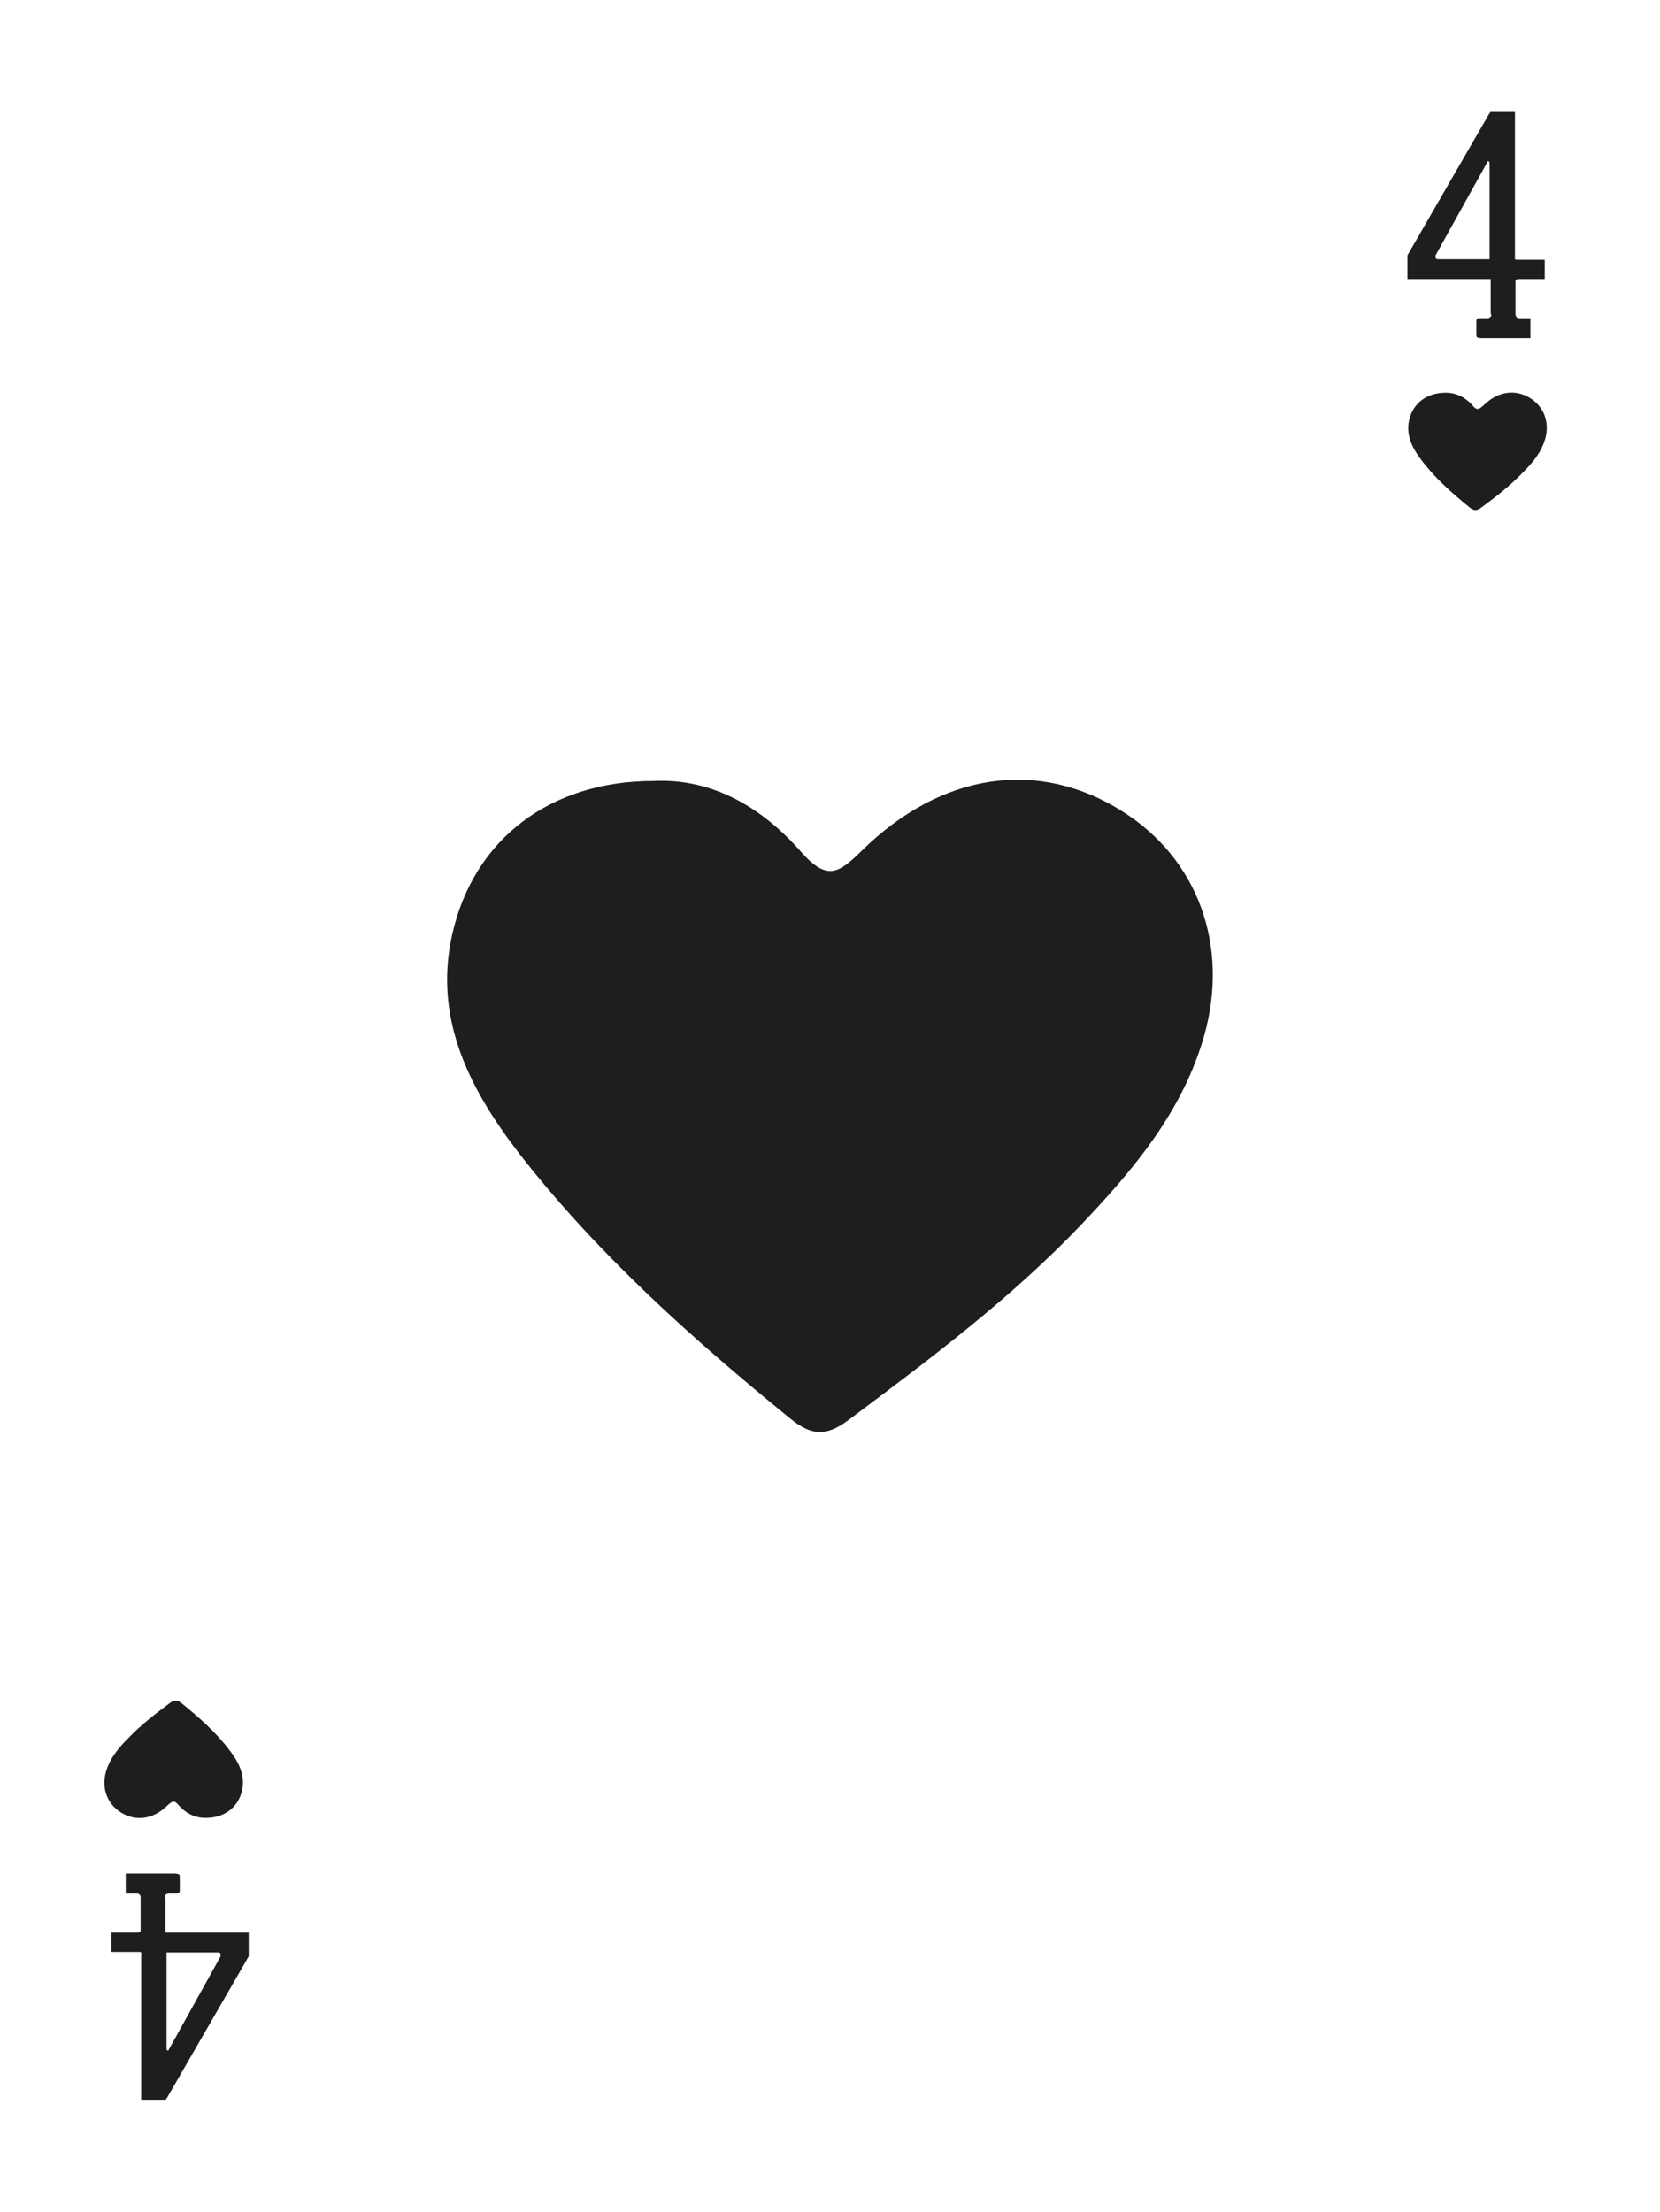<?xml version="1.0" encoding="UTF-8"?>
<svg id="a" xmlns="http://www.w3.org/2000/svg" xmlns:xlink="http://www.w3.org/1999/xlink" version="1.1" viewBox="0 0 301 401">
  <!-- Generator: Adobe Illustrator 29.2.1, SVG Export Plug-In . SVG Version: 2.1.0 Build 116)  -->
  <defs>
    <style>
      .st0 {
        filter: url(#outer-glow-3);
      }

      .st1 {
        filter: url(#outer-glow-4);
      }

      .st2 {
        filter: url(#outer-glow-1);
      }

      .st2, .st3, .st4, .st5 {
        fill: #1e1e1e;
      }

      .st3 {
        filter: url(#outer-glow-5);
      }

      .st4 {
        filter: url(#outer-glow-2);
      }
    </style>
    <filter id="outer-glow-1" x="252.4" y="68.1" width="31.2" height="27.6" filterUnits="userSpaceOnUse">
      <feOffset dx="0" dy="0"/>
      <feGaussianBlur result="blur" stdDeviation="1"/>
      <feFlood flood-color="#1e1e1e" flood-opacity=".8"/>
      <feComposite in2="blur" operator="in"/>
      <feComposite in="SourceGraphic"/>
    </filter>
    <filter id="outer-glow-2" x="77.9" y="138.2" width="145.2" height="124.6" filterUnits="userSpaceOnUse">
      <feOffset dx="0" dy="0"/>
      <feGaussianBlur result="blur1" stdDeviation="1"/>
      <feFlood flood-color="#1e1e1e" flood-opacity=".8"/>
      <feComposite in2="blur1" operator="in"/>
      <feComposite in="SourceGraphic"/>
    </filter>
    <filter id="outer-glow-3" x="17.2" y="336.4" width="31.2" height="47.3" filterUnits="userSpaceOnUse">
      <feOffset dx="0" dy="0"/>
      <feGaussianBlur result="blur2" stdDeviation="1"/>
      <feFlood flood-color="#1e1e1e" flood-opacity=".8"/>
      <feComposite in2="blur2" operator="in"/>
      <feComposite in="SourceGraphic"/>
    </filter>
    <filter id="outer-glow-4" x="251.9" y="17.2" width="31.2" height="47.3" filterUnits="userSpaceOnUse">
      <feOffset dx="0" dy="0"/>
      <feGaussianBlur result="blur3" stdDeviation="1"/>
      <feFlood flood-color="#1e1e1e" flood-opacity=".8"/>
      <feComposite in2="blur3" operator="in"/>
      <feComposite in="SourceGraphic"/>
    </filter>
    <filter id="outer-glow-5" x="15.7" y="305.1" width="31.4" height="27.6" filterUnits="userSpaceOnUse">
      <feOffset dx="0" dy="0"/>
      <feGaussianBlur result="blur4" stdDeviation="1"/>
      <feFlood flood-color="#1e1e1e" flood-opacity=".8"/>
      <feComposite in2="blur4" operator="in"/>
      <feComposite in="SourceGraphic"/>
    </filter>
  </defs>
  <path class="st2" d="M262.2,71.2c1.9,0,3.6.9,4.8,2.3.8,1,1.2.7,2,0,2.6-2.6,5.8-3,8.5-1.3,2.5,1.6,3.5,4.4,2.7,7.3-.7,2.5-2.3,4.4-4.1,6.2-2.3,2.4-4.9,4.4-7.6,6.4-.7.5-1.2.5-1.9,0-3.2-2.6-6.3-5.3-8.8-8.6-1.6-2.1-2.9-4.4-2.3-7.3.7-3.1,3.2-5,6.6-5h0Z"/>
  <path class="st4" d="M118.6,141.6c10.7-.5,19.7,4.9,26.7,12.9,4.7,5.3,6.8,3.8,10.9-.2,14.5-14.3,32.1-16.8,47.3-7.2,13.7,8.6,19.4,24.3,14.9,40.5-3.9,13.9-12.9,24.5-22.5,34.6-12.7,13.3-27.4,24.3-42.1,35.3-3.9,2.9-6.6,2.9-10.5-.3-17.7-14.4-34.7-29.6-48.8-47.6-9.1-11.7-16-24.6-12.5-40.2,3.9-17.3,17.8-27.8,36.5-27.8h0Z"/>
  <g class="st0">
    <path class="st5" d="M20.7,353.9c1.5,0,2.9,0,4.4,0,.4,0,.6,0,.5.5,0,.4,0,.8,0,1.2,0,8,0,16,0,24v1.1h4.5c0,0,0-.1,0-.2h.1c0,0,14.9-25.8,14.9-25.8,0,0,0,0,0,0h0c0,0,0-.1,0-.1h0v-4.2h-15.1v-6.1c0-.1,0-.2-.1-.3,0-.2,0-.4.2-.5.1-.1.3-.2.5-.2h1.3s0,0,0,0c0,0,0,0,.1,0,.5,0,.6-.2.6-.6,0-.7,0-1.4,0-2.1,0-.8,0-.8-.8-.9-.2,0-.3,0-.5,0-2.4,0-4.8,0-7.2,0h-1.3v3.6c.2,0,.4,0,.5,0h1.5c.4,0,.7.3.7.7,0,.1,0,.2,0,.3,0,2,0,3.9,0,5.8,0,0-.2.3-.4.3-1,0-2,0-3,0-.6,0-1.3,0-1.9,0v3.5c.2,0,.3,0,.4,0h0ZM42,357.7s0,0,0,0h0ZM30.2,354c.2,0,.3,0,.5,0,2.9,0,5.9,0,8.8,0,.4,0,.5.1.5.5,0,0,0,.1,0,.2l-9.5,17.1c-.2,0-.3-.2-.3-.4,0-3.3,0-6.5,0-9.8,0-2.1,0-4.1,0-6.2,0-.4,0-.9,0-1.4h0Z"/>
  </g>
  <g class="st1">
    <path class="st5" d="M279.6,47.1c-1.5,0-2.9,0-4.4,0-.4,0-.6,0-.5-.5,0-.4,0-.8,0-1.2,0-8,0-16,0-24v-1.1h-4.5c0,0,0,.1,0,.2h-.1c0,0-14.9,25.8-14.9,25.8,0,0,0,0,0,0h0c0,0,0,.1,0,.1h0v4.2h15.1v6.1c0,.1,0,.2.1.3,0,.2,0,.4-.2.5-.1.1-.3.2-.5.2h-1.3s0,0,0,0c0,0,0,0-.1,0-.5,0-.6.2-.6.6,0,.7,0,1.4,0,2.1,0,.8,0,.8.8.9.2,0,.3,0,.5,0,2.4,0,4.8,0,7.2,0h1.3v-3.6c-.2,0-.4,0-.5,0h-1.5c-.4,0-.7-.3-.7-.7,0-.1,0-.2,0-.3,0-2,0-3.9,0-5.8,0,0,.2-.3.4-.3,1,0,2,0,3,0,.6,0,1.3,0,1.9,0v-3.5c-.2,0-.3,0-.4,0h0ZM258.4,43.4s0,0,0,0h0ZM270.1,47c-.2,0-.3,0-.5,0-2.9,0-5.9,0-8.8,0-.4,0-.5-.1-.5-.5,0,0,0-.1,0-.2l9.5-17.1c.2,0,.3.2.3.4,0,3.3,0,6.5,0,9.8,0,2.1,0,4.1,0,6.2,0,.4,0,.9,0,1.4h0Z"/>
  </g>
  <path class="st3" d="M37.2,329.6c-1.9,0-3.6-.9-4.8-2.3-.8-1-1.2-.7-2,0-2.6,2.6-5.8,3-8.5,1.3-2.5-1.6-3.5-4.4-2.7-7.3.7-2.5,2.3-4.4,4.1-6.2,2.3-2.4,4.9-4.4,7.6-6.4.7-.5,1.2-.5,1.9,0,3.2,2.6,6.3,5.3,8.8,8.6,1.6,2.1,2.9,4.4,2.3,7.3-.7,3.1-3.2,5-6.6,5h0Z"/>
</svg>